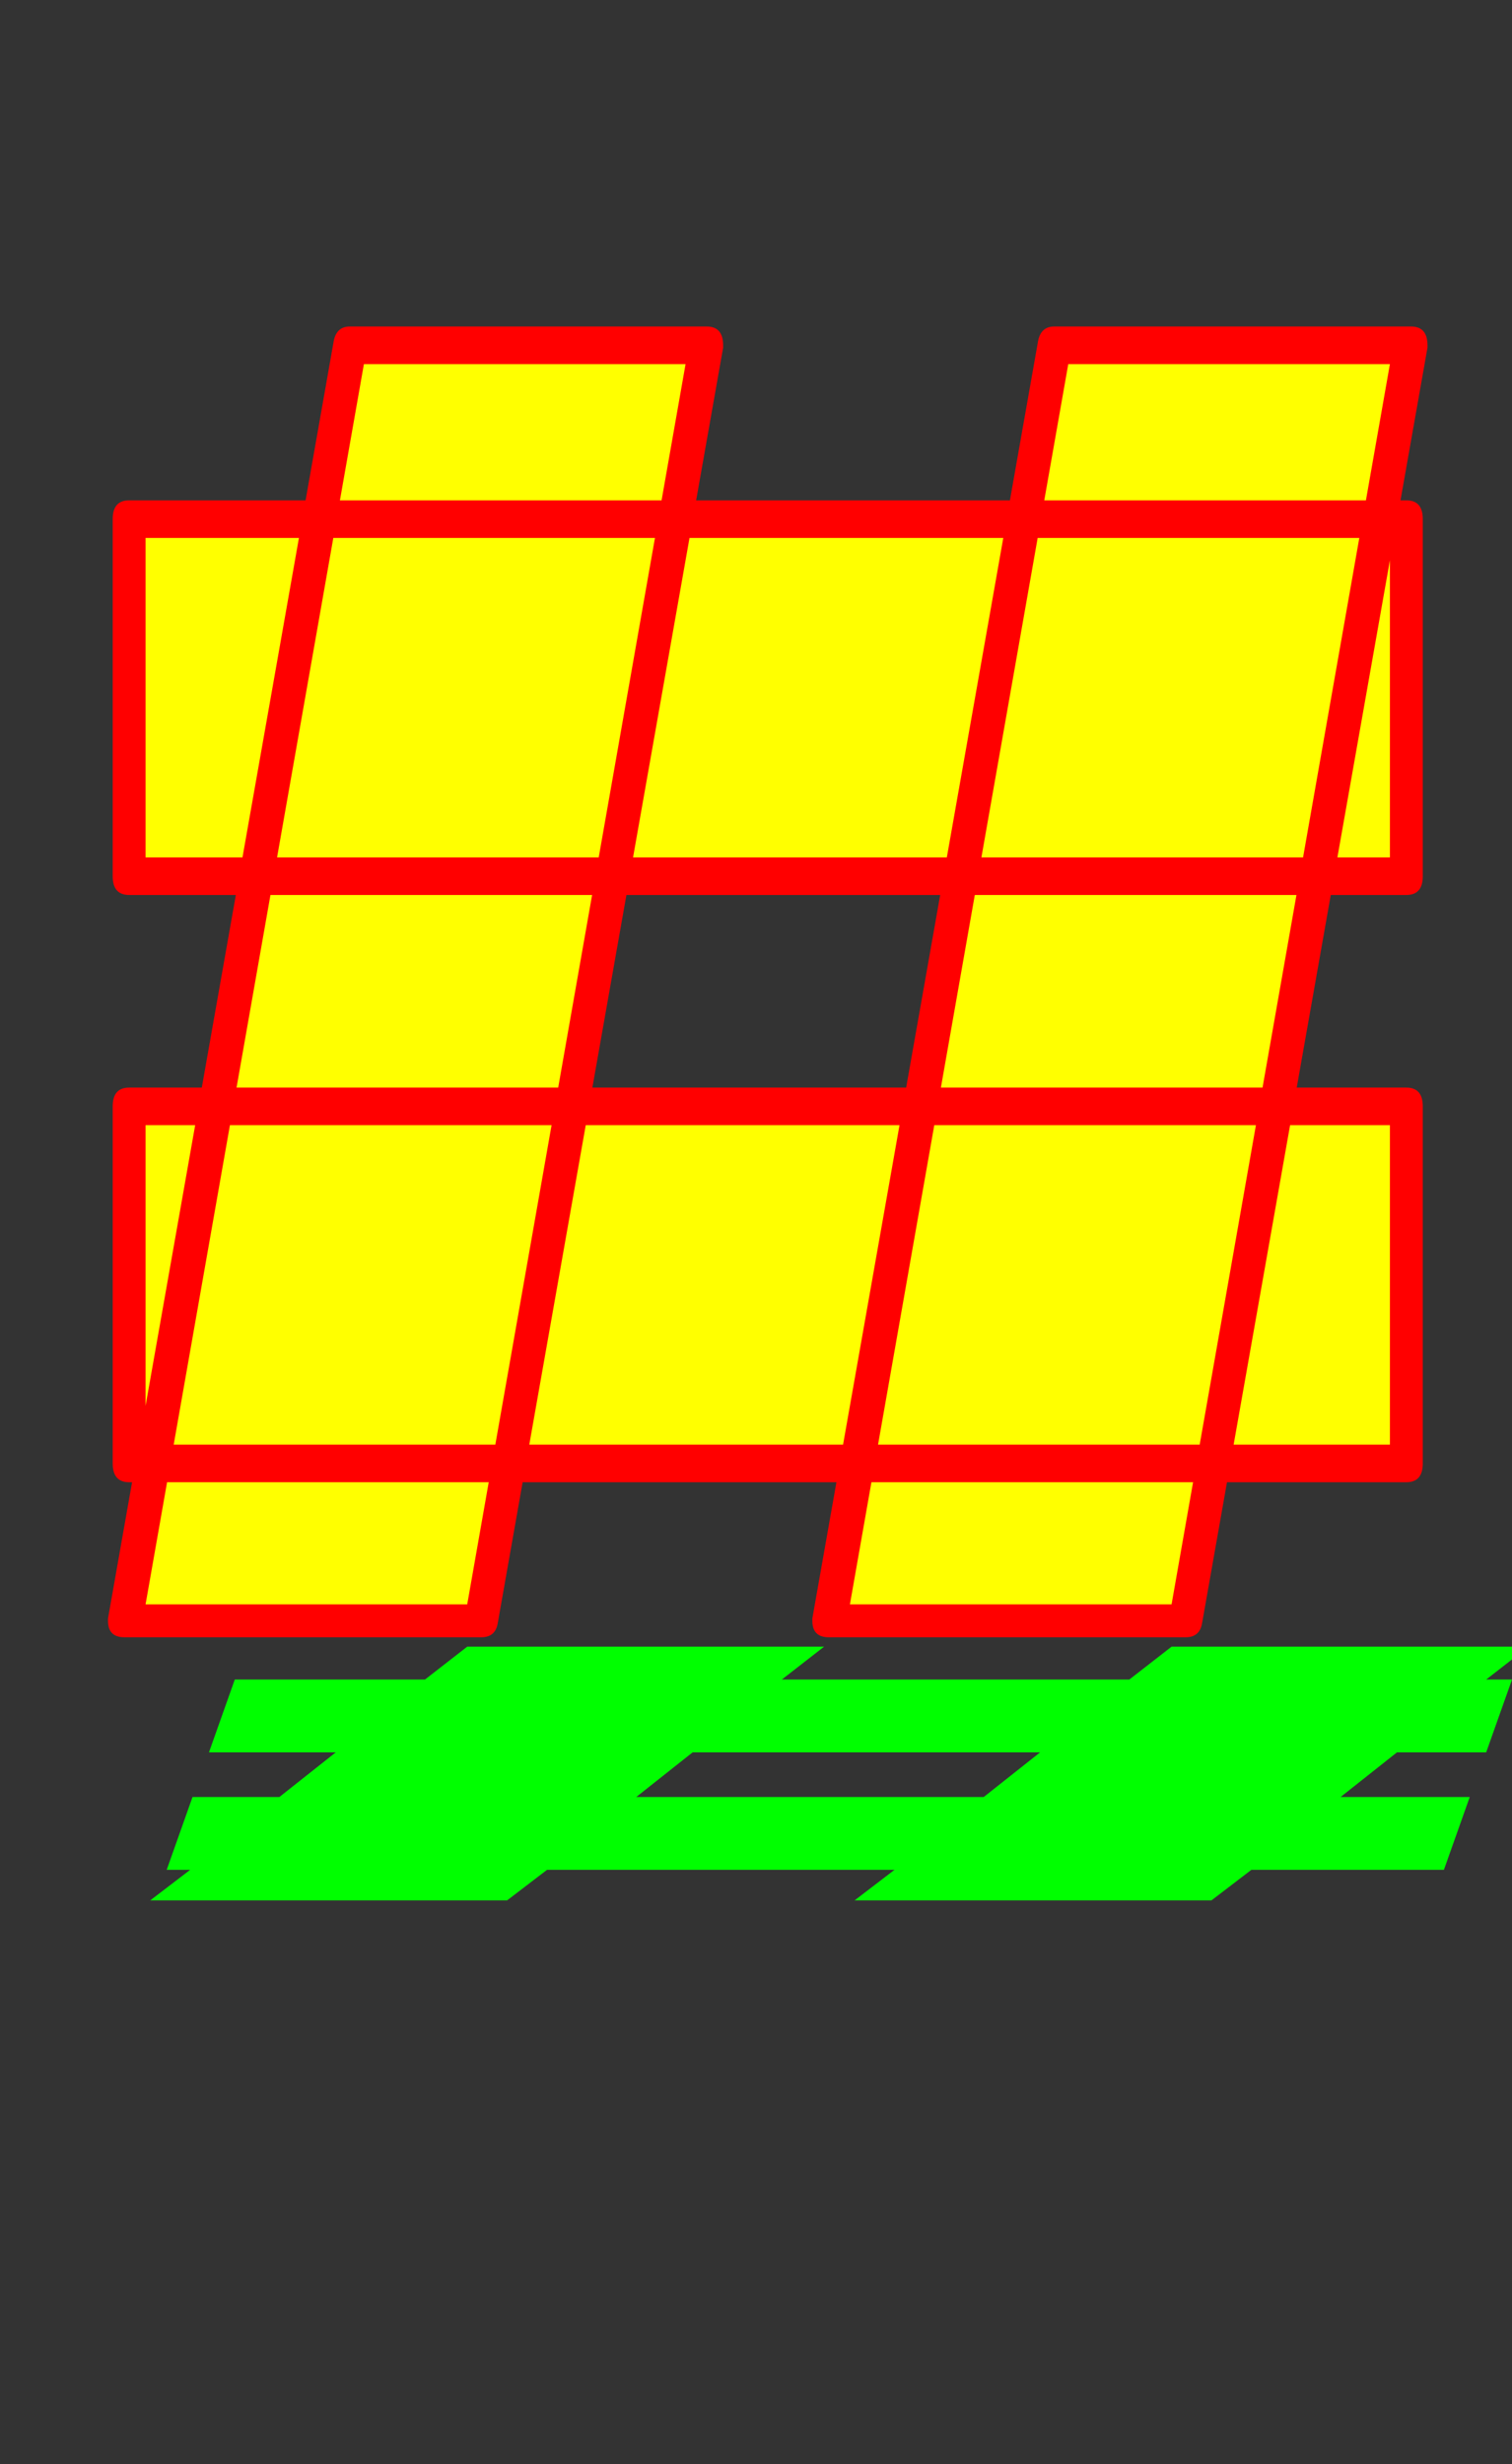 <svg xmlns="http://www.w3.org/2000/svg" id="glyph7" viewBox="0 0 644 1049">
  <rect x="0" y="0" width="644" height="1049" fill="#333333" stroke="none"/>
  <defs/>
  <g transform="translate(0, 839)">
    <path fill="#000000" d="M149 -692H301L288 -618H436L449 -692H601L588 -618H599V-466H561L544 -368H599V-216H517L505 -149H353L365 -216H217L205 -149H53L65 -216H55V-368H92L109 -466H55V-618H136ZM409 -466H261L244 -368H392Z"/>
    <path fill="#00ff00" d="M199 -138H351L333 -124H481L499 -138H651L633 -124H644L633 -93H595L571 -74H626L615 -43H533L516 -30H364L381 -43H233L216 -30H64L81 -43H71L82 -74H119L143 -93H89L100 -124H181ZM443 -93H295L271 -74H419Z"/>
    <path fill="#ffff00" d="M149 -692H301L288 -618H436L449 -692H601L588 -618H599V-466H561L544 -368H599V-216H517L505 -149H353L365 -216H217L205 -149H53L65 -216H55V-368H92L109 -466H55V-618H136ZM409 -466H261L244 -368H392Z"/>
    <path fill="#ff0000" d="M449 -700H601Q608 -700 608 -692Q608 -691 608 -691L512 -148Q511 -142 505 -142H353Q346 -142 346 -149Q346 -150 346 -150L442 -693Q443 -700 449 -700ZM592 -684H455L362 -156H499ZM606 -618V-466Q606 -458 599 -458H55Q48 -458 48 -466V-618Q48 -626 55 -626H599Q606 -626 606 -618ZM592 -474V-610H62V-474ZM606 -368V-216Q606 -208 599 -208H55Q48 -208 48 -216V-368Q48 -376 55 -376H599Q606 -376 606 -368ZM592 -224V-360H62V-224ZM149 -700H301Q308 -700 308 -692Q308 -691 308 -691L212 -148Q211 -142 205 -142H53Q46 -142 46 -149Q46 -150 46 -150L142 -693Q143 -700 149 -700ZM292 -684H155L62 -156H199Z"/>
  </g>
</svg>
